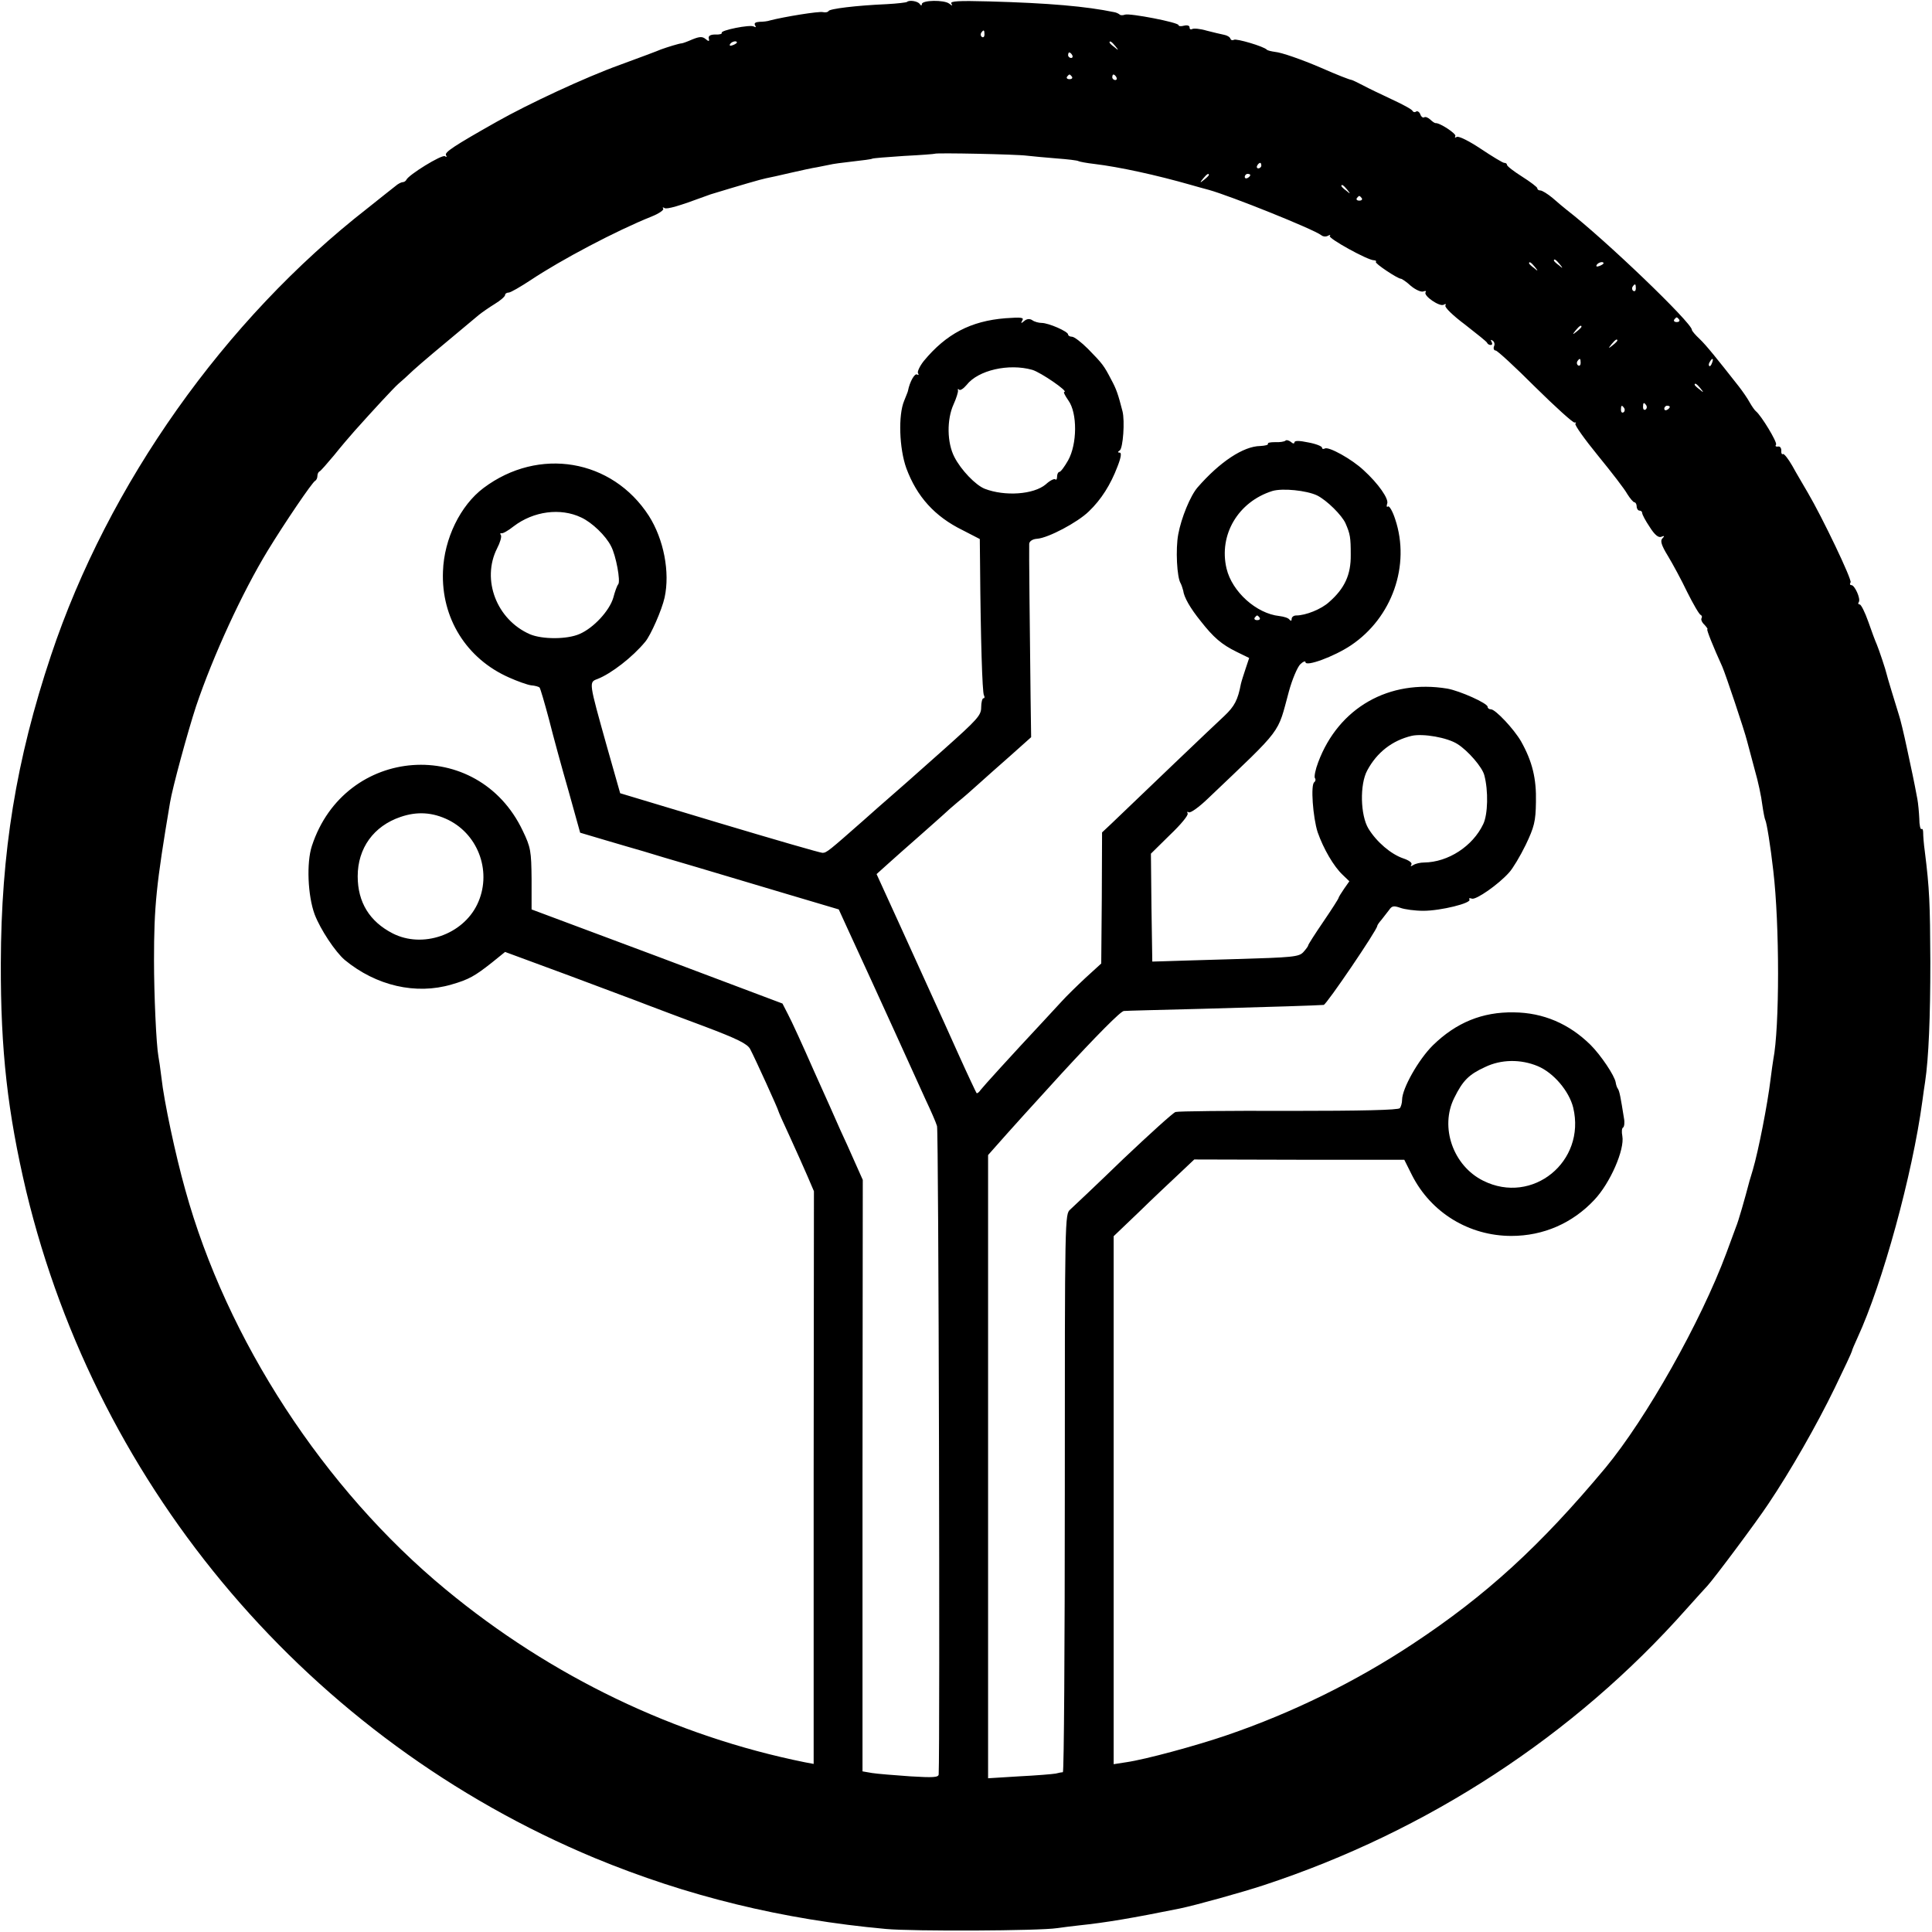 <?xml version="1.0" standalone="no"?>
<!DOCTYPE svg PUBLIC "-//W3C//DTD SVG 20010904//EN"
 "http://www.w3.org/TR/2001/REC-SVG-20010904/DTD/svg10.dtd">
<svg version="1.0" xmlns="http://www.w3.org/2000/svg"
 width="700pt" height="700pt" viewBox="0 0 700 700"
 preserveAspectRatio="xMidYMid meet">
<g transform="translate(0,700) scale(0.1,-0.1)"
fill="#000000" stroke="none">
<path d="M3286 6993 c-2 -2 -35 -6 -72 -8 -114 -5 -209 -17 -212 -25 -2 -4
-11 -6 -20 -4 -14 4 -142 -17 -192 -30 -8 -3 -25 -5 -38 -5 -15 -1 -21 -5 -16
-13 4 -7 3 -8 -5 -4 -13 8 -122 -14 -116 -23 2 -4 -9 -7 -23 -6 -18 0 -26 -5
-24 -14 3 -12 0 -12 -12 -2 -11 9 -21 9 -48 -2 -18 -8 -35 -14 -38 -14 -8 0
-53 -14 -75 -22 -11 -5 -78 -30 -149 -56 -125 -45 -331 -141 -446 -206 -156
-88 -190 -111 -184 -121 4 -7 2 -8 -4 -4 -11 7 -133 -68 -140 -86 -2 -4 -8 -8
-13 -8 -5 0 -17 -6 -26 -14 -10 -8 -56 -44 -102 -81 -517 -403 -939 -999
-1146 -1619 -127 -380 -181 -715 -182 -1116 -1 -317 25 -542 92 -826 261
-1085 1030 -1987 2060 -2416 334 -138 680 -223 1055 -257 97 -9 556 -7 620 3
19 3 55 7 80 10 96 10 191 26 364 61 58 12 224 58 306 85 592 195 1123 541
1530 1000 36 40 70 78 76 84 24 26 176 229 221 297 80 119 175 285 241 421 34
70 62 130 62 133 0 3 9 24 20 48 91 197 199 591 235 857 3 25 8 56 10 70 13
87 19 235 19 435 -1 213 -3 264 -20 400 -4 28 -6 58 -6 68 0 9 -2 16 -6 13 -4
-2 -8 15 -8 38 -1 22 -4 55 -7 71 -14 75 -19 96 -38 185 -11 52 -24 106 -29
120 -10 32 -44 143 -45 150 -2 11 -27 86 -35 105 -5 11 -19 48 -31 83 -12 34
-26 62 -31 62 -5 0 -7 4 -3 9 7 12 -15 61 -27 61 -5 0 -7 4 -3 10 6 9 -102
235 -155 325 -16 28 -42 71 -56 97 -15 26 -30 45 -34 43 -4 -3 -7 3 -6 13 0 9
-5 16 -12 14 -8 -1 -11 2 -7 7 5 9 -54 106 -73 121 -4 3 -14 17 -22 31 -8 15
-26 41 -40 59 -81 103 -117 148 -142 172 -15 14 -28 29 -28 33 0 25 -313 326
-454 435 -10 8 -33 27 -51 43 -18 15 -38 27 -44 27 -6 0 -11 3 -11 8 0 4 -25
23 -55 42 -30 19 -55 38 -55 43 0 4 -4 7 -10 7 -5 0 -43 23 -85 51 -42 28 -80
47 -87 43 -6 -4 -8 -3 -5 3 5 8 -57 49 -72 47 -3 0 -12 6 -19 13 -8 7 -17 11
-22 8 -4 -3 -11 2 -14 11 -3 8 -10 13 -15 10 -5 -4 -11 -2 -13 2 -1 5 -34 23
-73 41 -38 18 -87 41 -107 52 -21 11 -40 20 -43 20 -4 0 -49 17 -110 44 -70
30 -142 55 -165 57 -14 2 -27 5 -30 8 -11 12 -110 41 -119 36 -5 -3 -11 -2
-13 4 -2 6 -12 12 -23 14 -11 2 -39 9 -63 15 -23 7 -47 9 -52 6 -6 -3 -10 -1
-10 6 0 6 -8 9 -20 6 -11 -3 -20 -2 -20 2 0 10 -177 44 -194 38 -8 -3 -17 -3
-20 1 -4 3 -12 7 -19 8 -101 21 -236 33 -455 39 -110 3 -141 1 -135 -8 5 -9 4
-9 -8 0 -18 14 -99 13 -99 -2 0 -6 -3 -6 -8 1 -7 10 -38 15 -46 7z m281 -118
c0 -8 -4 -12 -9 -9 -5 3 -6 10 -3 15 9 13 12 11 12 -6z m-897 -29 c0 -2 -7 -7
-16 -10 -8 -3 -12 -2 -9 4 6 10 25 14 25 6z m1371 -13 c13 -16 12 -17 -3 -4
-10 7 -18 15 -18 17 0 8 8 3 21 -13z m-156 -33 c3 -5 1 -10 -4 -10 -6 0 -11 5
-11 10 0 6 2 10 4 10 3 0 8 -4 11 -10z m-1 -78 c3 -5 -1 -9 -9 -9 -8 0 -12 4
-9 9 3 4 7 8 9 8 2 0 6 -4 9 -8z m161 -2 c3 -5 1 -10 -4 -10 -6 0 -11 5 -11
10 0 6 2 10 4 10 3 0 8 -4 11 -10z m-325 -284 c19 -2 68 -7 108 -10 40 -3 76
-7 80 -10 4 -2 30 -7 57 -10 91 -11 224 -40 350 -76 17 -5 46 -13 65 -18 79
-22 378 -142 407 -164 7 -6 18 -6 25 -2 7 4 10 4 6 -1 -7 -8 137 -88 160 -88
6 0 10 -3 7 -6 -5 -5 79 -61 91 -61 3 0 20 -11 36 -26 17 -14 37 -23 45 -20 8
3 12 2 8 -3 -8 -13 52 -54 66 -45 7 4 9 3 6 -3 -4 -6 28 -37 71 -69 42 -33 79
-62 80 -66 2 -5 8 -8 13 -8 6 0 7 5 3 12 -4 7 -3 8 4 4 6 -4 9 -13 5 -21 -3
-8 0 -15 6 -15 6 0 70 -59 143 -132 73 -72 137 -130 143 -129 5 1 7 0 3 -4 -4
-4 33 -56 82 -116 49 -60 97 -122 106 -139 10 -16 22 -30 26 -30 4 0 8 -7 8
-15 0 -8 5 -15 10 -15 6 0 10 -4 10 -9 0 -5 12 -28 27 -50 18 -29 32 -40 42
-36 12 5 13 3 4 -6 -8 -8 -4 -24 20 -63 17 -28 49 -87 70 -131 22 -44 44 -82
49 -83 4 -2 6 -7 3 -12 -3 -5 2 -16 11 -24 8 -9 13 -16 10 -16 -4 0 22 -65 54
-135 12 -27 81 -233 90 -270 4 -16 17 -64 28 -105 12 -41 24 -98 27 -125 4
-28 9 -53 11 -56 5 -9 19 -95 29 -184 23 -195 23 -567 0 -684 -2 -10 -6 -42
-10 -72 -11 -91 -44 -259 -64 -327 -5 -18 -11 -36 -12 -40 -17 -65 -41 -149
-49 -167 -4 -11 -20 -54 -35 -95 -93 -250 -290 -599 -438 -778 -237 -284 -433
-463 -698 -638 -207 -137 -437 -250 -674 -331 -111 -38 -295 -88 -365 -98
l-45 -7 0 957 0 956 91 87 c49 48 115 110 146 139 l55 52 381 -1 380 0 28 -56
c69 -136 207 -220 360 -220 116 0 221 46 300 130 58 61 111 183 102 232 -3 15
-2 29 3 31 4 3 6 18 3 33 -12 75 -16 98 -22 107 -4 5 -7 16 -8 23 -4 25 -54
99 -91 136 -78 77 -172 117 -278 118 -114 2 -209 -37 -293 -119 -52 -51 -112
-157 -112 -198 0 -11 -4 -25 -8 -30 -5 -7 -140 -10 -402 -10 -217 1 -402 -1
-411 -4 -9 -3 -94 -80 -189 -170 -94 -91 -181 -173 -192 -183 -20 -17 -20 -21
-20 -1028 0 -555 -3 -1010 -7 -1011 -3 0 -15 -2 -26 -5 -11 -2 -71 -7 -132
-10 l-113 -7 0 1129 0 1129 31 35 c34 39 156 174 234 259 127 138 216 228 227
228 7 1 137 4 288 8 257 7 409 12 436 14 10 1 194 272 194 286 0 3 7 13 15 22
8 10 20 26 28 36 10 15 17 16 40 8 16 -6 54 -11 84 -11 63 0 176 28 167 41 -3
5 1 6 9 3 15 -5 96 51 135 95 13 14 40 59 60 100 31 65 36 85 37 155 2 85 -13
147 -54 220 -26 45 -93 116 -109 116 -7 0 -12 4 -12 9 0 13 -101 58 -146 66
-211 35 -394 -69 -468 -267 -10 -26 -15 -52 -12 -57 4 -5 2 -12 -2 -15 -14 -8
-5 -128 12 -181 21 -60 58 -124 91 -155 l24 -23 -19 -27 c-11 -16 -20 -31 -20
-33 0 -3 -25 -42 -55 -86 -30 -44 -55 -83 -55 -86 0 -3 -8 -14 -18 -25 -16
-17 -39 -19 -247 -25 -127 -4 -246 -7 -265 -8 l-35 -1 -3 196 -2 195 69 68
c39 37 68 72 64 78 -3 6 -1 7 4 4 6 -4 38 19 71 51 274 261 249 229 292 387
12 44 31 88 41 98 10 10 19 13 19 8 0 -18 104 20 165 61 149 100 216 290 160
457 -9 28 -21 49 -26 46 -5 -4 -6 1 -3 10 7 17 -32 73 -86 122 -43 40 -126 86
-140 78 -5 -3 -10 -2 -10 3 0 5 -22 14 -50 19 -33 7 -50 7 -50 0 0 -5 -6 -5
-13 2 -8 6 -17 8 -20 4 -4 -3 -20 -6 -37 -5 -17 0 -28 -2 -26 -6 2 -4 -10 -7
-28 -8 -61 -1 -146 -57 -227 -150 -26 -30 -59 -110 -70 -170 -10 -53 -5 -157
9 -178 3 -6 7 -18 9 -26 3 -24 25 -63 63 -110 47 -60 76 -85 131 -112 l45 -22
-13 -39 c-7 -21 -15 -46 -17 -55 -11 -58 -23 -81 -60 -116 -35 -32 -309 -294
-411 -392 l-32 -30 -1 -238 -2 -237 -57 -52 c-31 -29 -70 -67 -87 -86 -17 -18
-44 -48 -61 -66 -127 -136 -222 -241 -232 -254 -6 -9 -13 -14 -15 -11 -2 3
-31 64 -63 135 -32 72 -75 166 -95 210 -20 44 -74 163 -120 264 l-84 184 40
36 c22 20 73 65 114 101 41 36 81 72 90 80 8 8 31 28 50 44 19 15 53 45 75 65
22 20 74 66 116 103 l75 67 -2 143 c-3 248 -6 542 -5 558 1 9 12 17 29 18 40
3 146 59 187 99 45 43 79 97 104 163 13 33 15 50 8 50 -8 0 -8 3 0 8 12 8 19
107 10 142 -16 62 -22 80 -41 115 -26 50 -31 57 -84 111 -24 24 -50 44 -58 44
-8 0 -14 4 -14 8 0 11 -71 42 -96 42 -10 0 -26 4 -34 10 -9 6 -20 5 -29 -3
-12 -10 -13 -9 -7 2 7 11 -4 12 -61 8 -126 -10 -215 -57 -296 -155 -15 -19
-24 -39 -21 -44 4 -6 2 -8 -3 -5 -9 6 -27 -27 -33 -58 0 -3 -7 -19 -14 -37
-22 -52 -18 -173 8 -245 38 -102 102 -174 204 -224 l62 -32 1 -96 c2 -262 8
-461 14 -470 3 -6 3 -11 -2 -11 -4 0 -8 -15 -8 -33 0 -29 -14 -44 -135 -152
-129 -115 -159 -141 -206 -182 -12 -10 -50 -44 -85 -75 -125 -110 -134 -118
-149 -118 -8 0 -177 49 -374 108 l-359 108 -48 169 c-66 236 -66 233 -34 245
49 19 127 79 173 135 20 24 60 115 70 160 20 92 -3 211 -57 296 -133 206 -399
251 -599 101 -84 -63 -143 -184 -147 -302 -7 -169 85 -317 240 -385 29 -13 65
-26 79 -28 14 -1 28 -5 31 -8 3 -4 18 -55 34 -115 15 -60 47 -177 71 -260 l42
-151 91 -27 c51 -15 112 -33 137 -40 25 -8 113 -34 195 -58 83 -25 232 -69
332 -99 l182 -54 32 -70 c78 -169 101 -220 174 -380 42 -93 91 -201 109 -240
18 -38 37 -81 41 -95 6 -18 11 -2250 6 -2349 -1 -11 -20 -12 -103 -7 -57 4
-119 9 -138 12 l-35 6 0 1071 1 1072 -29 65 c-16 36 -39 88 -52 115 -12 28
-55 124 -96 215 -40 91 -82 183 -94 205 l-20 39 -454 171 -455 170 0 110 c-1
101 -3 115 -32 175 -163 344 -645 309 -764 -55 -20 -61 -15 -180 10 -248 21
-55 75 -136 109 -165 114 -94 258 -127 387 -89 63 18 85 31 147 80 l47 38 233
-86 c127 -48 255 -95 282 -106 28 -11 120 -45 205 -77 122 -46 158 -64 168
-83 18 -34 102 -219 102 -224 0 -2 18 -43 41 -92 22 -48 51 -113 64 -143 l24
-56 -1 -1038 0 -1037 -32 6 c-470 95 -919 310 -1301 626 -441 364 -794 905
-944 1449 -35 124 -77 321 -86 405 -4 33 -9 68 -11 77 -8 44 -16 225 -16 348
0 197 8 275 58 572 9 55 64 256 94 348 62 184 168 414 260 565 61 100 162 249
172 253 4 2 8 10 8 17 0 7 3 15 8 17 4 2 27 28 52 58 24 30 58 70 75 89 67 75
141 155 158 170 11 9 35 31 55 50 31 28 82 71 237 200 11 9 37 27 58 40 20 12
37 27 37 32 0 5 6 9 13 9 7 0 43 21 81 46 108 72 308 178 438 230 25 10 44 23
41 28 -4 5 -1 6 5 2 9 -5 56 9 142 41 8 3 20 7 25 9 105 32 184 55 200 58 11
2 52 11 90 20 39 9 81 18 95 20 14 3 34 7 45 9 11 3 49 8 85 12 36 4 67 8 70
10 3 2 55 6 115 10 60 3 111 7 112 8 4 4 297 -2 333 -7z m850 -36 c0 -5 -5
-10 -11 -10 -5 0 -7 5 -4 10 3 6 8 10 11 10 2 0 4 -4 4 -10z m-190 -34 c0 -2
-8 -10 -17 -17 -16 -13 -17 -12 -4 4 13 16 21 21 21 13z m150 0 c0 -3 -4 -8
-10 -11 -5 -3 -10 -1 -10 4 0 6 5 11 10 11 6 0 10 -2 10 -4z m351 -53 c13 -16
12 -17 -3 -4 -10 7 -18 15 -18 17 0 8 8 3 21 -13z m53 -31 c3 -5 -1 -9 -9 -9
-8 0 -12 4 -9 9 3 4 7 8 9 8 2 0 6 -4 9 -8z m717 -239 c13 -16 12 -17 -3 -4
-10 7 -18 15 -18 17 0 8 8 3 21 -13z m-90 -10 c13 -16 12 -17 -3 -4 -10 7 -18
15 -18 17 0 8 8 3 21 -13z m249 13 c0 -2 -7 -7 -16 -10 -8 -3 -12 -2 -9 4 6
10 25 14 25 6z m117 -91 c0 -8 -4 -12 -9 -9 -5 3 -6 10 -3 15 9 13 12 11 12
-6z m157 -113 c3 -5 -1 -9 -9 -9 -8 0 -12 4 -9 9 3 4 7 8 9 8 2 0 6 -4 9 -8z
m-354 -26 c0 -2 -8 -10 -17 -17 -16 -13 -17 -12 -4 4 13 16 21 21 21 13z m130
-50 c0 -2 -8 -10 -17 -17 -16 -13 -17 -12 -4 4 13 16 21 21 21 13z m-133 -81
c0 -8 -4 -12 -9 -9 -5 3 -6 10 -3 15 9 13 12 11 12 -6z m476 0 c-3 -9 -8 -14
-10 -11 -3 3 -2 9 2 15 9 16 15 13 8 -4z m-2463 -25 c31 -9 134 -80 116 -80
-4 0 3 -14 15 -31 33 -46 32 -158 -1 -217 -13 -23 -27 -42 -32 -42 -4 0 -8 -8
-8 -17 0 -9 -3 -13 -6 -10 -4 4 -20 -4 -35 -18 -44 -37 -148 -44 -221 -16 -33
13 -86 68 -110 115 -27 52 -28 136 -3 191 10 22 17 45 16 50 -2 6 1 7 4 3 4
-4 16 4 27 17 42 54 153 79 238 55z m2421 -67 c13 -16 12 -17 -3 -4 -10 7 -18
15 -18 17 0 8 8 3 21 -13z m-196 -62 c3 -5 2 -12 -3 -15 -5 -3 -9 1 -9 9 0 17
3 19 12 6z m-80 -10 c3 -5 2 -12 -3 -15 -5 -3 -9 1 -9 9 0 17 3 19 12 6z m165
5 c0 -3 -4 -8 -10 -11 -5 -3 -10 -1 -10 4 0 6 5 11 10 11 6 0 10 -2 10 -4z
m-1278 -321 c36 -18 90 -72 103 -101 17 -39 19 -51 19 -114 1 -72 -22 -122
-78 -171 -28 -26 -85 -49 -120 -49 -9 0 -16 -6 -16 -12 0 -8 -3 -9 -8 -3 -4 6
-20 11 -37 13 -83 9 -171 88 -191 172 -29 122 42 242 166 281 37 11 124 2 162
-16z m-2666 -80 c39 -18 89 -66 108 -104 18 -34 35 -127 26 -138 -4 -4 -12
-26 -18 -49 -14 -47 -71 -109 -122 -131 -45 -20 -135 -20 -180 -1 -121 53
-176 198 -119 311 11 21 17 42 14 48 -4 5 -3 8 2 7 4 -2 24 9 44 25 72 55 170
68 245 32z m2458 -363 c3 -5 -1 -9 -9 -9 -8 0 -12 4 -9 9 3 4 7 8 9 8 2 0 6
-4 9 -8z m717 -458 c38 -24 90 -84 97 -113 15 -56 13 -142 -4 -177 -38 -80
-127 -138 -214 -139 -14 0 -31 -4 -39 -9 -9 -6 -12 -5 -7 2 3 6 -9 15 -30 22
-44 15 -96 59 -126 108 -29 48 -32 160 -4 211 35 65 90 108 161 125 41 9 129
-6 166 -30z m-3656 -275 c112 -56 158 -194 104 -306 -53 -110 -198 -160 -306
-105 -84 43 -127 113 -127 207 0 102 58 182 155 215 61 21 117 17 174 -11z
m3947 -892 c57 -24 113 -90 128 -150 47 -196 -148 -354 -326 -265 -109 54
-158 194 -105 300 31 63 53 85 112 112 58 28 129 29 191 3z"/>
</g>
</svg>
